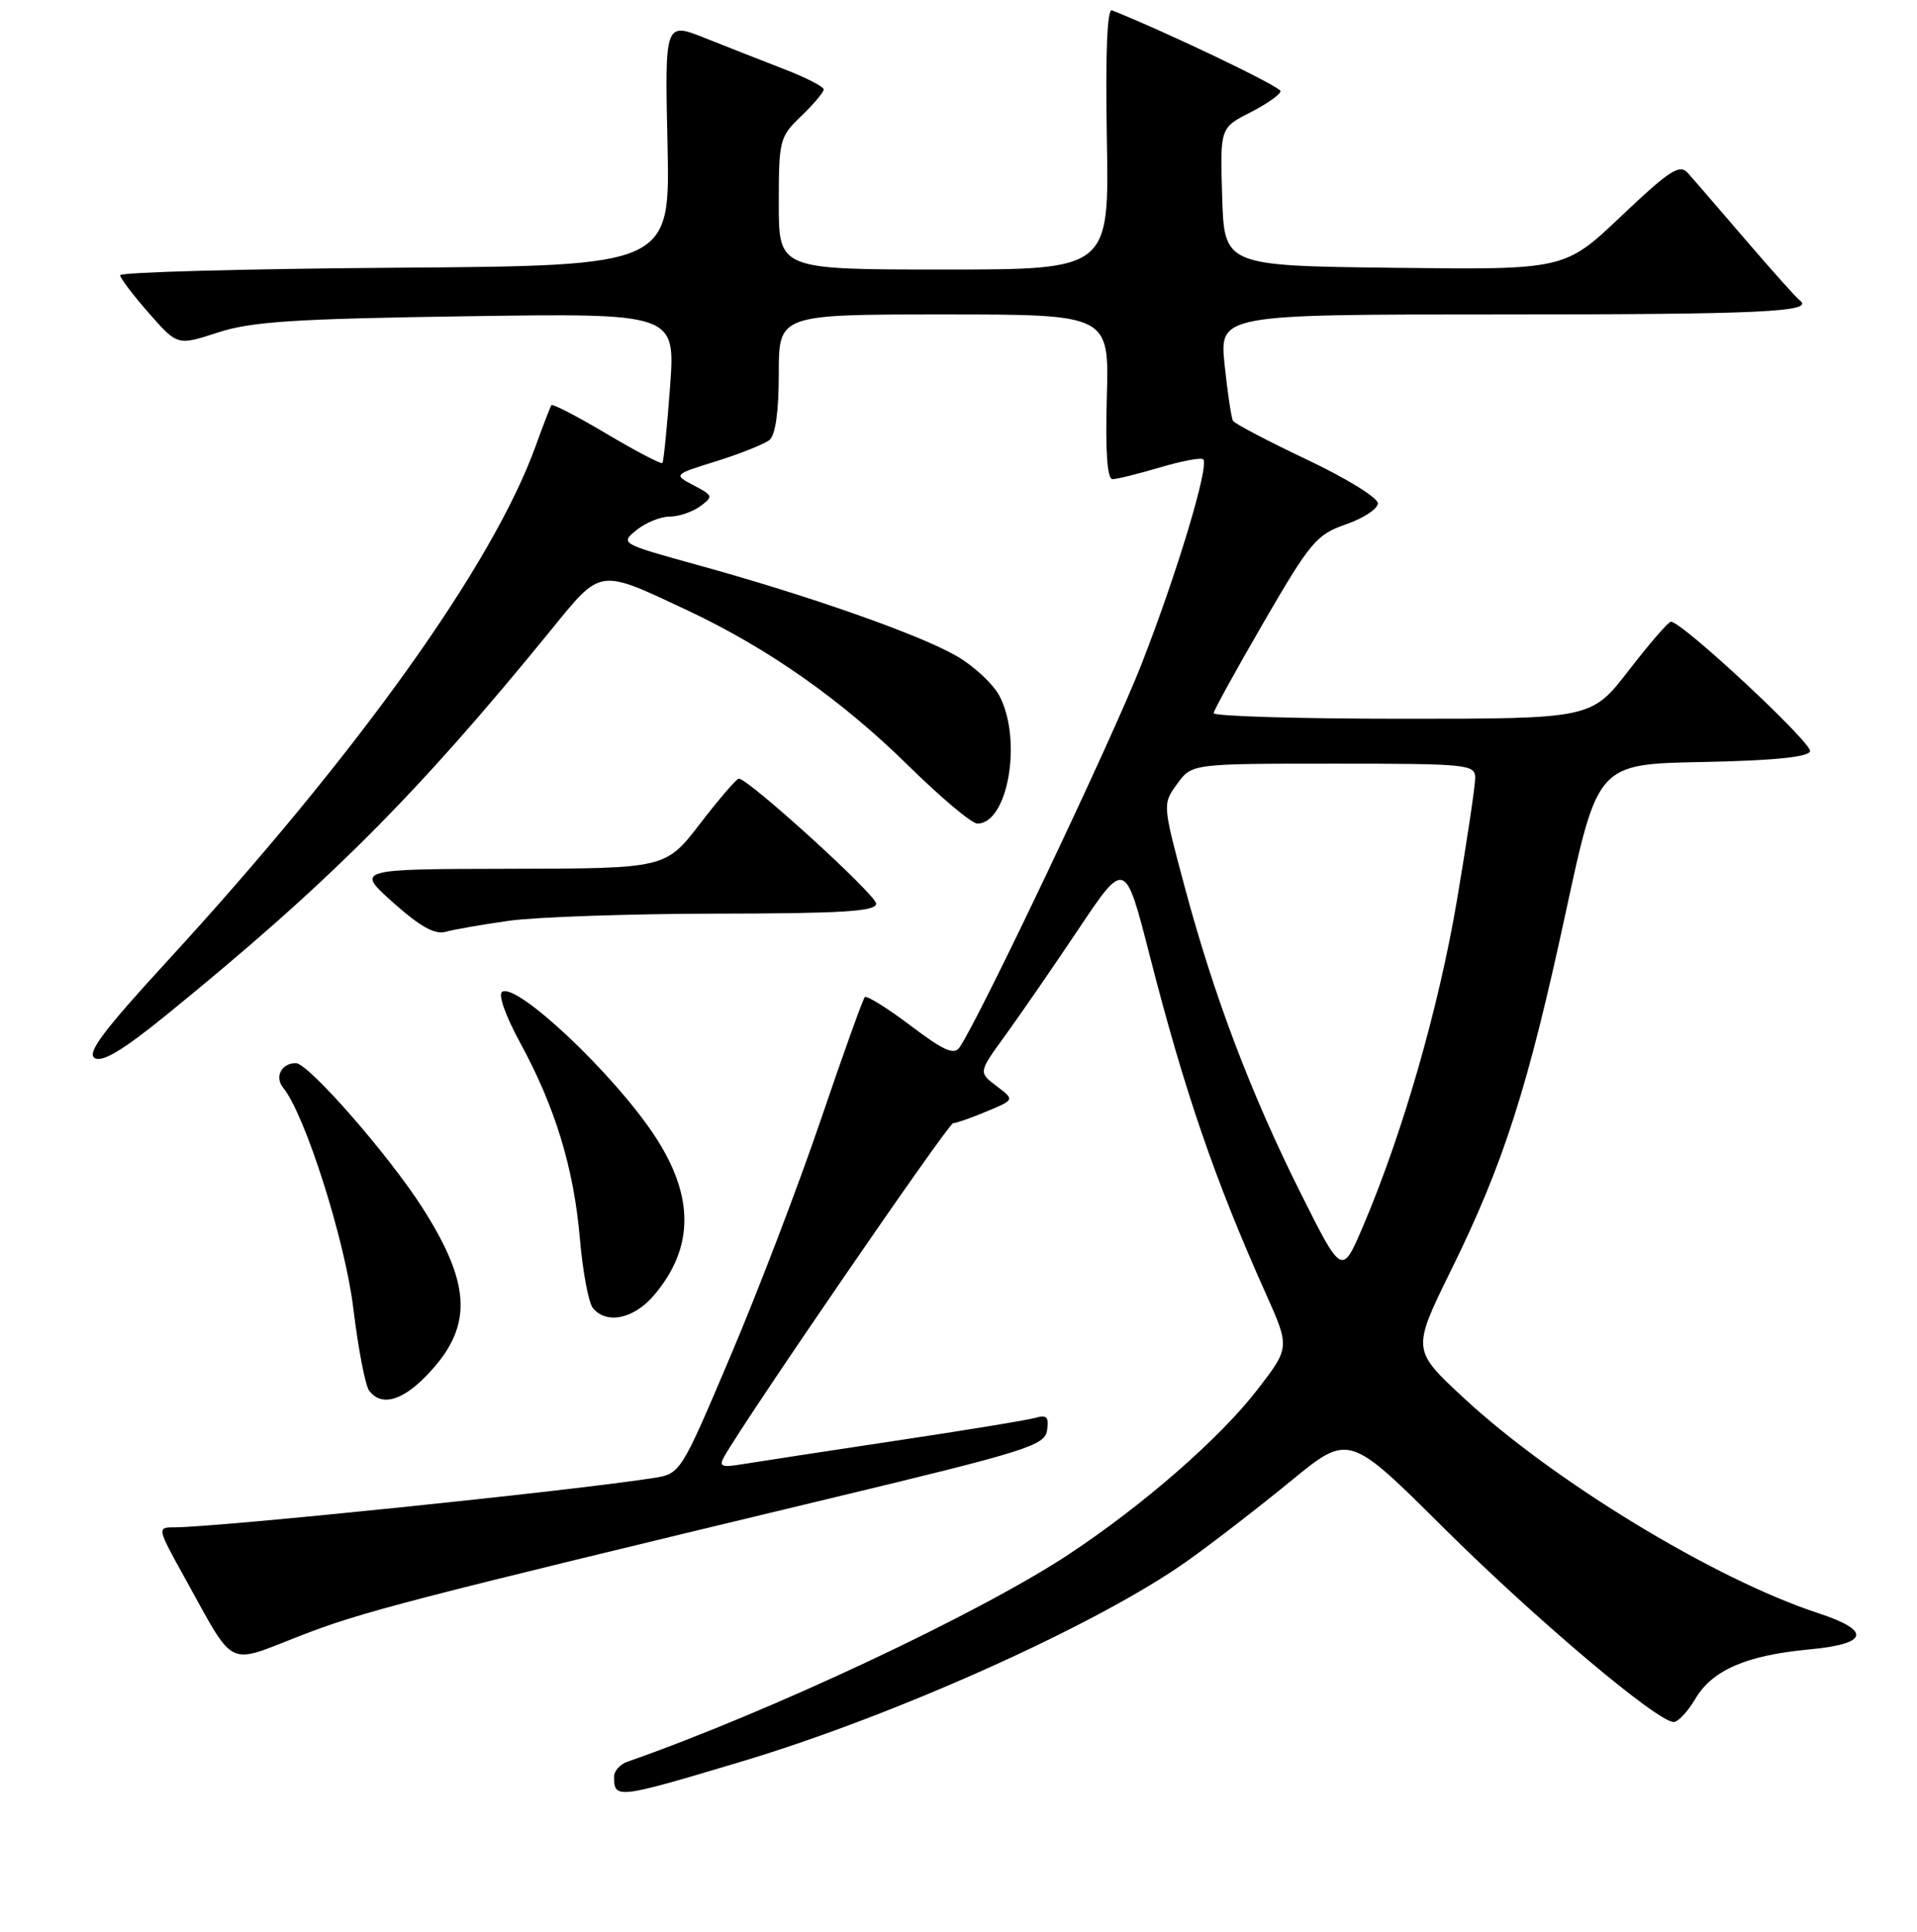 <?xml version="1.0" encoding="UTF-8" standalone="no"?>
<!DOCTYPE svg PUBLIC "-//W3C//DTD SVG 1.1//EN" "http://www.w3.org/Graphics/SVG/1.1/DTD/svg11.dtd" >
<svg xmlns="http://www.w3.org/2000/svg" xmlns:xlink="http://www.w3.org/1999/xlink" version="1.1" viewBox="0 0 256 258">
 <g >
 <path fill="currentColor"
d=" M 99.00 235.29 C 119.64 229.11 146.70 216.93 158.61 208.45 C 161.97 206.06 168.18 201.26 172.42 197.78 C 180.13 191.47 180.13 191.47 192.81 204.09 C 205.07 216.27 221.32 230.00 223.51 230.00 C 224.09 230.00 225.39 228.61 226.40 226.90 C 228.66 223.07 233.22 221.09 241.57 220.31 C 249.56 219.57 249.98 217.81 242.75 215.44 C 228.98 210.92 207.43 197.83 195.44 186.69 C 188.55 180.29 188.55 180.29 193.80 169.61 C 200.82 155.35 204.04 145.30 209.11 121.78 C 213.37 102.05 213.37 102.05 227.35 101.78 C 236.78 101.59 241.46 101.13 241.72 100.35 C 242.07 99.29 224.54 82.95 223.13 83.04 C 222.78 83.06 220.26 85.98 217.51 89.54 C 212.52 96.00 212.52 96.00 187.26 96.00 C 173.37 96.00 162.03 95.66 162.07 95.25 C 162.12 94.84 165.15 89.33 168.82 83.00 C 175.00 72.36 175.82 71.39 179.75 70.03 C 182.09 69.22 184.00 67.96 184.00 67.22 C 184.00 66.48 179.74 63.85 174.53 61.39 C 169.32 58.92 164.87 56.58 164.65 56.20 C 164.43 55.81 163.93 52.46 163.54 48.75 C 162.84 42.00 162.84 42.00 200.34 42.00 C 235.27 42.00 242.45 41.66 240.33 40.11 C 239.88 39.77 236.61 36.12 233.08 32.00 C 229.54 27.88 226.08 23.86 225.37 23.08 C 224.29 21.88 222.92 22.78 216.52 28.85 C 208.95 36.04 208.95 36.04 186.23 35.77 C 163.50 35.50 163.50 35.50 163.21 26.29 C 162.93 17.08 162.93 17.08 166.96 15.02 C 169.18 13.89 171.00 12.61 171.00 12.17 C 171.00 11.57 156.09 4.42 148.50 1.38 C 147.85 1.11 147.61 7.09 147.81 18.49 C 148.13 36.00 148.13 36.00 126.06 36.00 C 104.00 36.00 104.00 36.00 104.00 27.19 C 104.00 18.70 104.11 18.27 107.00 15.50 C 108.65 13.92 110.00 12.32 110.00 11.95 C 110.00 11.58 107.64 10.36 104.75 9.25 C 101.86 8.13 97.09 6.25 94.14 5.08 C 88.78 2.94 88.78 2.94 89.14 19.22 C 89.50 35.50 89.50 35.50 52.75 35.76 C 32.54 35.91 16.02 36.36 16.04 36.76 C 16.07 37.17 17.80 39.45 19.89 41.83 C 23.70 46.17 23.70 46.17 29.10 44.41 C 33.58 42.95 39.26 42.58 62.35 42.24 C 90.20 41.83 90.20 41.83 89.48 51.67 C 89.08 57.07 88.62 61.65 88.46 61.84 C 88.29 62.03 84.95 60.28 81.04 57.96 C 77.13 55.63 73.80 53.91 73.64 54.12 C 73.49 54.33 72.55 56.75 71.56 59.50 C 65.84 75.40 47.80 100.64 22.22 128.50 C 13.72 137.76 11.54 140.69 12.66 141.33 C 13.68 141.92 16.48 140.23 22.20 135.58 C 43.89 117.94 55.64 106.18 73.54 84.20 C 80.36 75.82 79.83 75.90 91.82 81.53 C 102.56 86.58 112.39 93.49 121.29 102.25 C 125.62 106.51 129.77 110.00 130.52 110.00 C 134.60 110.00 136.54 98.88 133.49 92.99 C 132.67 91.39 130.08 88.97 127.74 87.62 C 122.83 84.77 107.99 79.55 93.14 75.46 C 82.86 72.62 82.80 72.58 85.00 70.80 C 86.22 69.81 88.21 69.00 89.42 69.00 C 90.63 69.00 92.46 68.38 93.49 67.63 C 95.28 66.32 95.24 66.19 92.64 64.83 C 89.91 63.39 89.91 63.39 95.70 61.59 C 98.89 60.59 102.06 59.32 102.75 58.77 C 103.56 58.11 104.00 54.97 104.00 49.88 C 104.00 42.00 104.00 42.00 126.06 42.00 C 148.12 42.00 148.12 42.00 147.81 53.00 C 147.60 60.34 147.86 64.00 148.57 64.00 C 149.16 64.00 152.01 63.29 154.92 62.43 C 157.82 61.57 160.42 61.08 160.68 61.35 C 161.52 62.19 157.14 76.71 152.39 88.84 C 148.49 98.79 130.96 135.70 128.16 139.87 C 127.42 140.96 126.06 140.36 121.59 136.98 C 118.49 134.64 115.74 132.93 115.49 133.18 C 115.23 133.43 112.59 140.81 109.61 149.57 C 106.63 158.33 101.20 172.55 97.53 181.17 C 90.88 196.85 90.88 196.85 87.19 197.42 C 76.39 199.12 28.96 204.00 23.28 204.00 C 20.96 204.00 20.97 204.07 24.72 210.83 C 31.46 223.00 30.16 222.35 40.00 218.52 C 48.35 215.27 53.86 213.84 111.00 200.10 C 137.19 193.81 139.53 193.07 139.83 191.03 C 140.09 189.28 139.78 188.93 138.33 189.36 C 137.32 189.66 128.85 191.05 119.50 192.45 C 110.15 193.86 101.00 195.26 99.17 195.56 C 96.40 196.03 95.98 195.87 96.68 194.61 C 99.48 189.60 126.64 150.03 127.28 150.02 C 127.71 150.01 129.74 149.30 131.78 148.44 C 135.50 146.89 135.50 146.89 133.08 145.06 C 130.66 143.23 130.66 143.23 134.19 138.37 C 136.14 135.69 140.55 129.29 143.99 124.15 C 150.25 114.80 150.25 114.80 153.54 127.65 C 158.19 145.80 162.24 157.60 169.02 172.74 C 172.26 179.98 172.26 179.98 167.89 185.64 C 162.90 192.11 152.65 201.05 142.69 207.63 C 130.68 215.55 102.83 228.64 83.75 235.32 C 82.79 235.66 82.00 236.55 82.00 237.30 C 82.00 240.32 82.37 240.27 99.00 235.29 Z  M 56.86 183.83 C 63.17 177.38 63.07 171.79 56.47 161.41 C 51.96 154.32 41.19 142.00 39.51 142.00 C 37.58 142.00 36.63 143.84 37.82 145.29 C 40.74 148.87 46.08 165.66 47.18 174.73 C 47.83 180.10 48.78 185.06 49.30 185.75 C 50.89 187.85 53.61 187.16 56.86 183.83 Z  M 87.38 172.95 C 92.73 166.60 92.73 159.73 87.38 151.63 C 81.91 143.37 69.04 131.24 67.06 132.47 C 66.49 132.81 67.51 135.70 69.47 139.29 C 74.14 147.85 76.64 156.06 77.44 165.47 C 77.82 169.86 78.60 174.02 79.18 174.72 C 81.03 176.94 84.69 176.15 87.38 172.95 Z  M 68.00 122.98 C 71.58 122.48 84.06 122.05 95.75 122.03 C 112.55 122.01 117.00 121.73 117.00 120.69 C 117.00 119.52 99.95 104.00 98.66 104.00 C 98.36 104.00 96.04 106.70 93.50 110.00 C 88.88 116.00 88.88 116.00 68.19 116.04 C 47.50 116.08 47.50 116.08 52.50 120.55 C 56.07 123.74 58.07 124.86 59.50 124.46 C 60.60 124.15 64.42 123.48 68.00 122.98 Z  M 173.73 159.44 C 167.05 146.09 162.12 133.08 158.20 118.44 C 155.24 107.39 155.24 107.39 157.21 104.69 C 159.17 102.00 159.17 102.00 178.08 102.00 C 196.07 102.00 197.00 102.09 197.00 103.92 C 197.00 104.98 195.90 112.33 194.56 120.26 C 192.11 134.72 187.30 151.40 182.03 163.77 C 179.21 170.38 179.21 170.38 173.73 159.44 Z "/>
</g>
</svg>